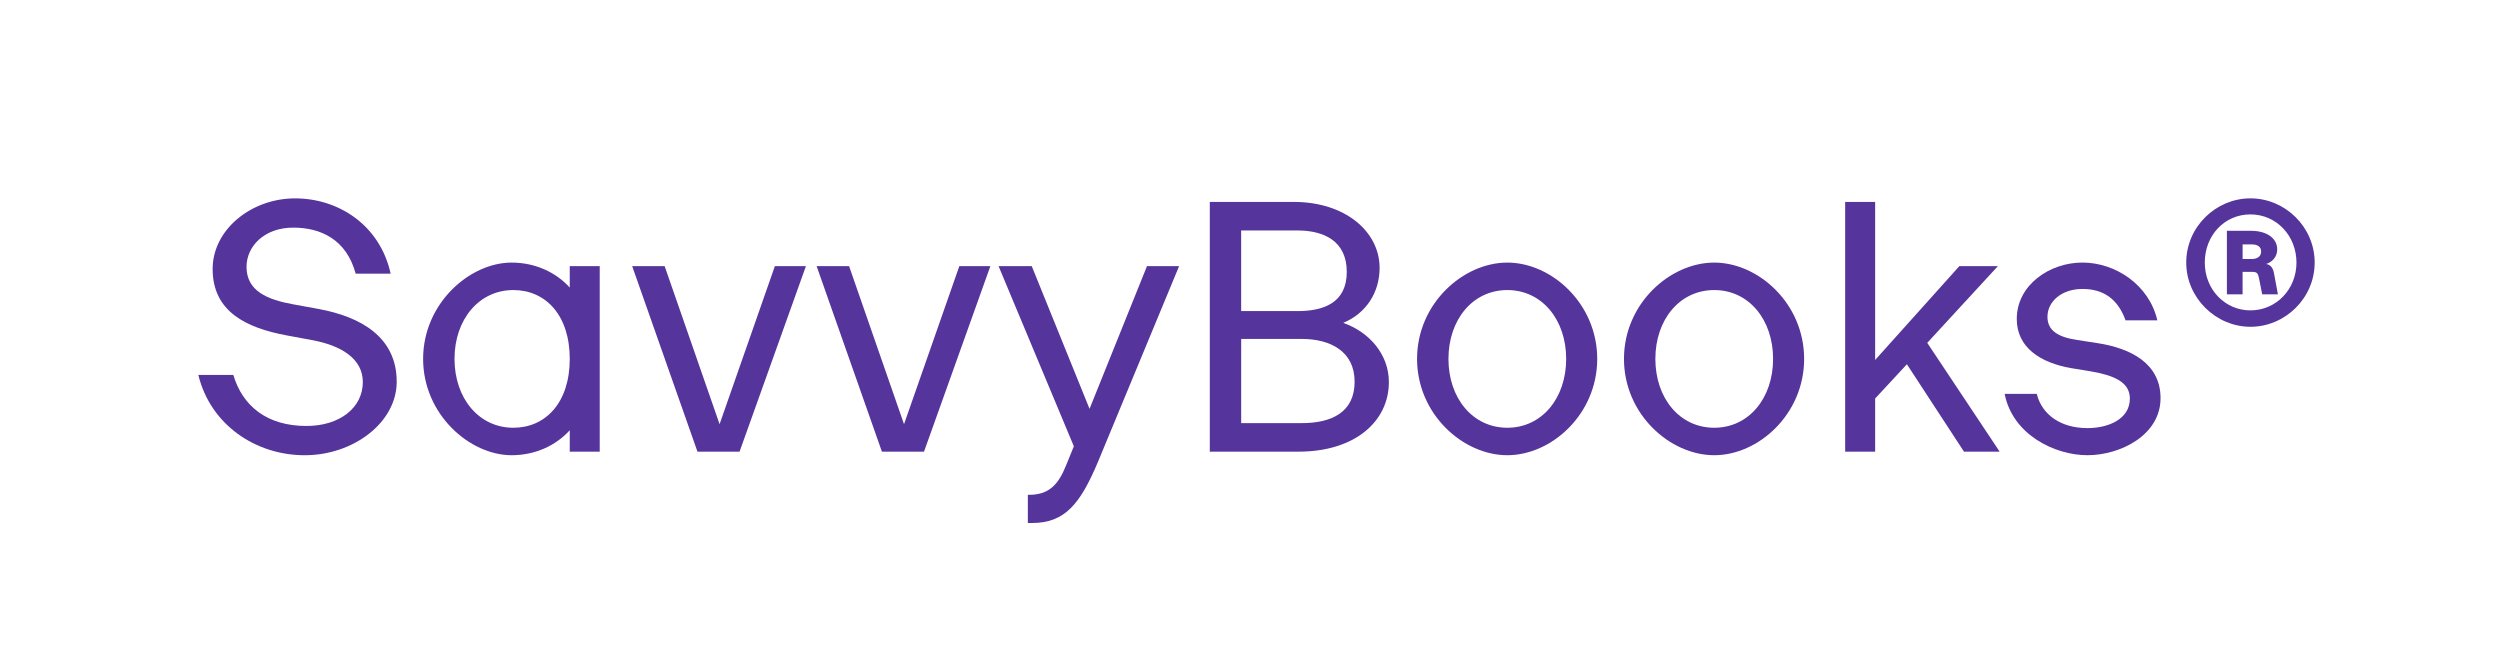 <svg width="1609" height="421" viewBox="0 0 1609 421" fill="none" xmlns="http://www.w3.org/2000/svg">
<path d="M127.66 241.32H150.16C156.13 261.3 171.74 274.15 197.23 274.15C218.58 274.15 233.51 262.44 233.51 245.91C233.51 230.76 219.5 222.26 200.45 218.82L184.38 215.84C158.66 211.02 136.85 200.69 136.85 173.13C136.85 147.64 161.88 127.67 189.89 127.67C217.9 127.67 244.54 144.89 251.42 176.12H228.92C222.95 154.08 206.42 146.5 188.74 146.5C169.91 146.5 158.66 158.67 158.66 171.76C158.66 187.37 172.21 192.88 188.74 195.87L205.04 198.85C232.36 203.9 255.32 216.99 255.32 245.69C255.32 271.87 227.54 292.99 196.08 292.99C164.62 292.99 135.46 273.47 127.66 241.33V241.32Z" fill="#55349C"/>
<path d="M272.32 230.99C272.32 195.17 302.4 169 329.26 169C344.41 169 357.73 175.2 366.69 185.07V171.29H385.98V290.69H366.69V276.91C357.74 286.78 344.42 292.98 329.26 292.98C302.4 292.98 272.32 266.8 272.32 230.99ZM330.41 275.3C351.07 275.3 366.69 259.23 366.69 230.99C366.69 202.75 351.08 186.68 330.41 186.68C308.14 186.68 292.52 205.74 292.52 230.99C292.52 256.24 308.13 275.3 330.41 275.3Z" fill="#55349C"/>
<path d="M406.87 171.29H427.76L463.12 273.01L498.71 171.29H518.69L475.98 290.69H448.89L406.87 171.29Z" fill="#55349C"/>
<path d="M525.58 171.29H546.47L581.83 273.01L617.42 171.29H637.4L594.69 290.69H567.6L525.58 171.29Z" fill="#55349C"/>
<path d="M661.51 318.47H662.2C674.83 318.47 681.03 312.27 686.08 299.64L691.13 287.24L642.68 171.29H664.03L701.23 263.13L738.2 171.29H758.87L706.52 297.57C695.27 324.2 685.4 336.6 664.27 336.6H661.52V318.46L661.51 318.47Z" fill="#55349C"/>
<path d="M778.61 129.96H832.8C865.4 129.96 887.91 148.79 887.91 172.44C887.91 188.05 879.41 201.6 864.49 207.8C881.48 213.77 893.88 228.24 893.88 245.91C893.88 271.17 872.07 290.68 835.79 290.68H778.62V129.95L778.61 129.96ZM835.09 200.22C851.85 200.22 866.78 194.94 866.78 174.96C866.78 154.98 851.86 148.33 835.09 148.33H798.81V200.22H835.09ZM837.85 272.32C856.91 272.32 871.83 265.43 871.83 245.69C871.83 225.95 855.99 218.14 837.85 218.14H798.82V272.33H837.85V272.32Z" fill="#55349C"/>
<path d="M912.02 230.99C912.02 195.4 941.64 169 970.11 169C998.58 169 1027.97 195.4 1027.97 230.99C1027.97 266.58 998.58 292.98 970.11 292.98C941.64 292.98 912.02 266.58 912.02 230.99ZM970.11 275.3C992.38 275.3 1007.99 256.24 1007.99 230.99C1007.99 205.74 992.38 186.68 970.11 186.68C947.84 186.68 932.22 205.74 932.22 230.99C932.22 256.24 947.83 275.3 970.11 275.3Z" fill="#55349C"/>
<path d="M1045.19 230.99C1045.19 195.4 1074.81 169 1103.28 169C1131.75 169 1161.14 195.4 1161.14 230.99C1161.14 266.58 1131.75 292.98 1103.28 292.98C1074.81 292.98 1045.19 266.58 1045.19 230.99ZM1103.28 275.3C1125.55 275.3 1141.16 256.24 1141.16 230.99C1141.16 205.74 1125.55 186.68 1103.28 186.68C1081.01 186.68 1065.39 205.74 1065.39 230.99C1065.39 256.24 1081 275.3 1103.28 275.3Z" fill="#55349C"/>
<path d="M1187.55 129.96H1206.84V231.68L1261.03 171.29H1285.83L1240.37 220.66L1286.98 290.69H1264.02L1227.28 234.44L1206.84 256.48V290.69H1187.55V129.96Z" fill="#55349C"/>
<path d="M1290.19 253.49H1310.86C1314.3 267.27 1326.7 275.53 1343.46 275.53C1356.55 275.53 1370.78 270.02 1370.78 256.47C1370.78 245.91 1360.45 241.55 1345.75 239.02L1333.12 236.95C1313.14 233.51 1297.99 223.63 1297.99 205.26C1297.99 183.45 1319.11 168.98 1340.24 168.98C1361.37 168.98 1383.18 183.22 1388.46 206.18H1368.02C1362.97 192.17 1353.55 185.97 1340.24 185.97C1326.93 185.97 1317.74 194.01 1317.74 203.88C1317.74 212.83 1324.63 216.97 1336.8 218.8L1350.12 220.87C1371.01 224.08 1390.53 233.73 1390.53 256.23C1390.53 280.11 1364.58 292.97 1343.46 292.97C1322.34 292.97 1295.24 279.65 1290.19 253.48V253.49Z" fill="#55349C"/>
<path d="M1407.06 168.99C1407.06 146.03 1426.12 127.66 1448.39 127.66C1470.66 127.66 1489.72 146.03 1489.72 168.99C1489.72 191.95 1470.66 210.32 1448.39 210.32C1426.12 210.32 1407.06 191.72 1407.06 168.99ZM1448.39 199.76C1464.92 199.76 1478.01 186.21 1478.01 168.99C1478.01 151.77 1465.15 137.99 1448.39 137.99C1431.63 137.99 1419 151.54 1419 168.99C1419 186.44 1432.09 199.76 1448.39 199.76ZM1433.24 148.56H1448.85C1458.95 148.56 1465.61 153.38 1465.61 160.5C1465.61 165.78 1461.94 168.77 1458.49 169.91C1461.24 170.37 1462.85 172.21 1463.54 175.88L1466.06 189.43H1455.96L1453.89 179.1C1453.2 175.66 1452.51 174.97 1449.3 174.97H1443.33V189.44H1433.23V148.57L1433.24 148.56ZM1449.31 166.7C1452.98 166.7 1455.28 164.86 1455.28 161.88C1455.28 158.9 1452.98 157.29 1449.31 157.29H1443.34V166.7H1449.31Z" fill="#55349C"/>
</svg>
